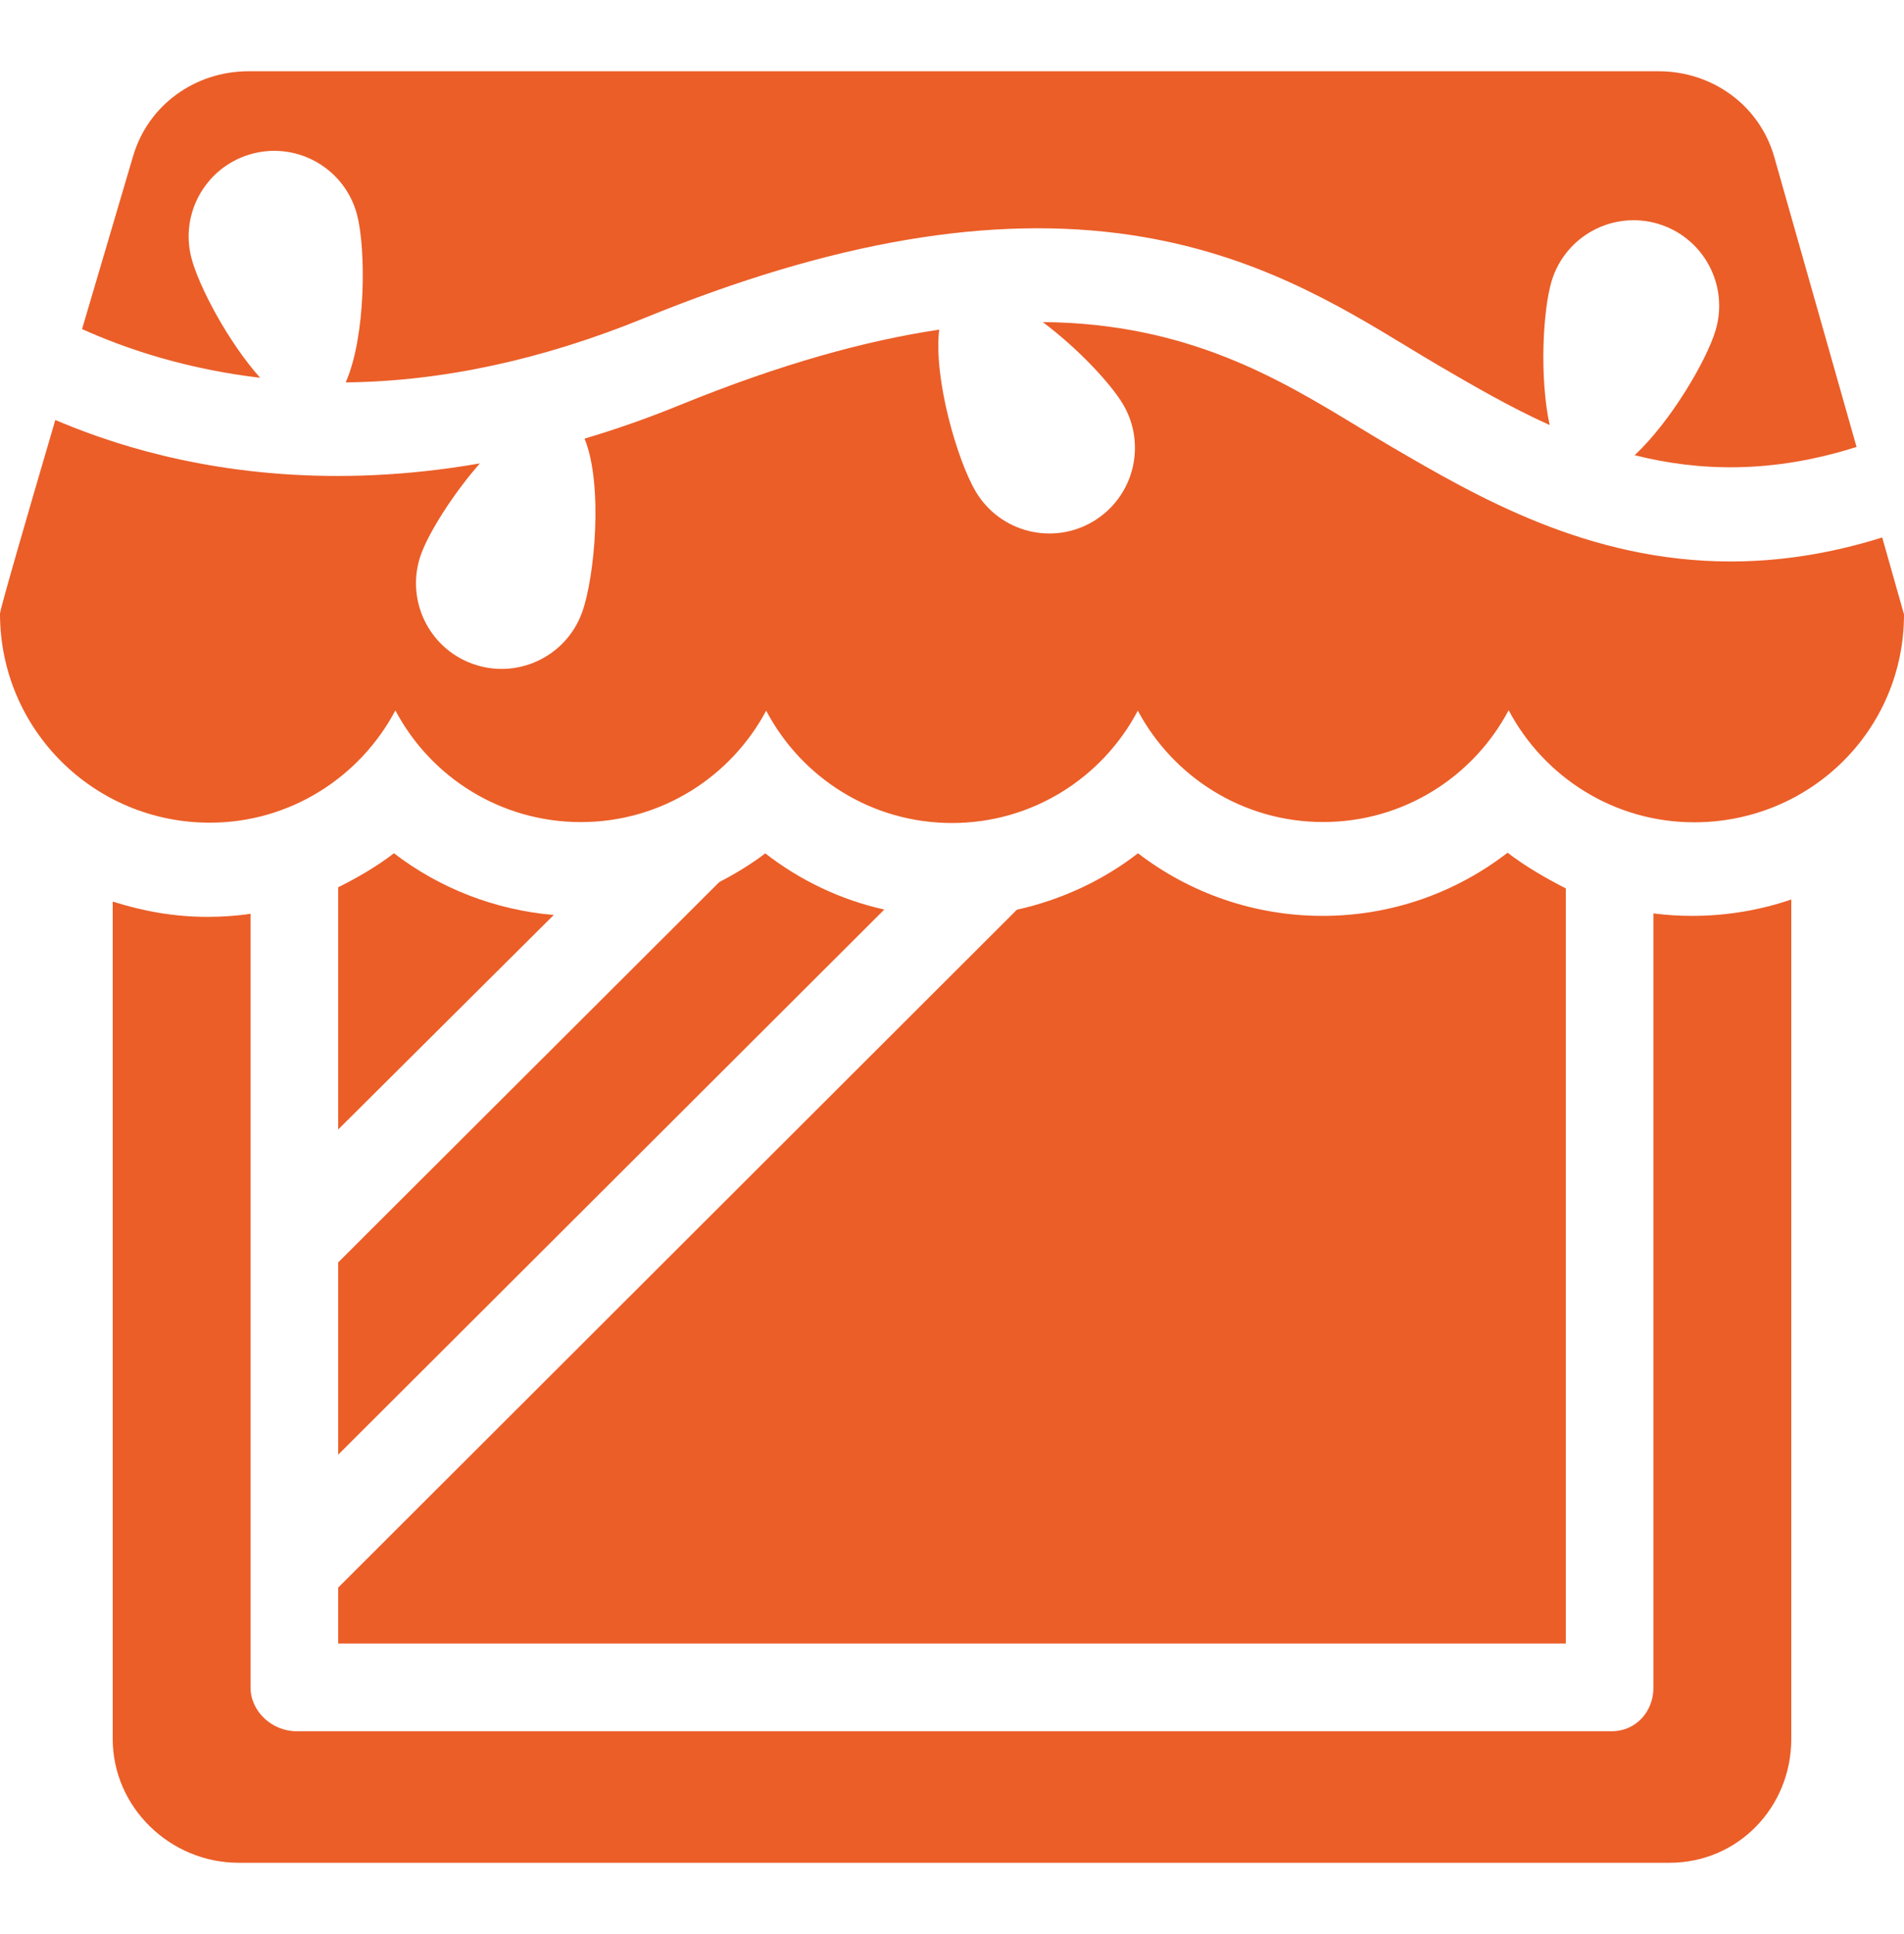 <svg width="64" height="65" viewBox="0 0 64 65" fill="none" xmlns="http://www.w3.org/2000/svg">
<path d="M11.368 55.237H52.632V29.857C52 29.534 51.291 29.133 50.675 28.658C48.921 30.013 46.759 30.781 44.456 30.781C42.165 30.781 40.003 30.02 38.252 28.677C37.069 29.596 35.66 30.246 34.181 30.574L11.368 53.356V55.237Z" fill="#EB5E28"/>
<path d="M11.368 48.889L29.724 30.569C28.253 30.24 26.9 29.593 25.723 28.68C25.246 29.046 24.71 29.368 24.177 29.645L11.368 42.427V48.889Z" fill="#EB5E28"/>
<path d="M55.579 30.698V56.711C55.579 57.525 54.989 58.184 54.175 58.184H9.965C9.151 58.184 8.421 57.525 8.421 56.711V30.71C8 30.777 7.469 30.814 6.982 30.814C5.867 30.814 4.842 30.632 3.789 30.301V58.444C3.789 60.742 5.723 62.605 8.021 62.605H56.119C58.417 62.605 60.211 60.742 60.211 58.444V30.23C59.158 30.591 58.03 30.781 56.877 30.781C56.439 30.781 56 30.753 55.579 30.698Z" fill="#EB5E28"/>
<path d="M11.368 29.819V37.96L18.613 30.751C16.639 30.583 14.771 29.852 13.242 28.676C12.666 29.122 12 29.505 11.368 29.819Z" fill="#EB5E28"/>
<path d="M8.744 12.697C7.663 11.485 6.676 9.611 6.433 8.665C6.036 7.126 6.963 5.558 8.501 5.161C10.04 4.765 11.609 5.691 12.005 7.23C12.304 8.39 12.3 11.315 11.62 12.852C14.851 12.817 18.21 12.098 21.666 10.687C27.982 8.11 33.335 7.198 38.03 7.901C42.129 8.514 44.991 10.249 47.291 11.644C47.662 11.869 48.022 12.088 48.375 12.294C49.53 12.968 50.757 13.684 52.089 14.285C51.742 12.671 51.863 10.428 52.153 9.456C52.608 7.934 54.21 7.068 55.733 7.522C57.256 7.977 58.121 9.579 57.667 11.102C57.366 12.109 56.166 14.159 54.947 15.299C57.128 15.847 59.58 15.919 62.405 15.021C61.492 11.804 60.384 7.902 59.641 5.282C59.147 3.54 57.559 2.395 55.748 2.395H55.649H8.356C6.565 2.395 4.984 3.521 4.476 5.24C4.002 6.845 3.383 8.938 2.758 11.06C3.522 11.403 4.409 11.743 5.415 12.031C6.506 12.343 7.616 12.562 8.744 12.697Z" fill="#EB5E28"/>
<path d="M63.268 18.063C61.452 18.633 59.756 18.87 58.176 18.87C53.379 18.87 49.641 16.689 46.783 15.021C46.416 14.807 46.04 14.579 45.653 14.344C42.983 12.725 39.918 10.867 35.049 10.824C36.21 11.69 37.317 12.869 37.739 13.571C38.557 14.934 38.115 16.701 36.753 17.519C35.39 18.337 33.623 17.895 32.805 16.533C32.194 15.514 31.375 12.751 31.569 11.079C29.097 11.447 26.232 12.235 22.859 13.611C21.758 14.061 20.687 14.433 19.648 14.742C20.28 16.277 19.993 19.41 19.563 20.589C19.019 22.082 17.367 22.851 15.874 22.306C14.382 21.762 13.613 20.11 14.157 18.617C14.424 17.887 15.216 16.617 16.13 15.574C11.188 16.436 7.169 15.841 4.366 15.014C3.444 14.742 2.607 14.433 1.859 14.115C0.843 17.578 0 20.489 0 20.623C0 24.518 3.157 27.649 7.053 27.649C9.758 27.649 12.107 26.112 13.29 23.876C14.472 26.112 16.821 27.629 19.526 27.629C22.225 27.629 24.568 26.11 25.754 23.884C26.934 26.129 29.287 27.66 32 27.66C34.713 27.66 37.066 26.128 38.246 23.883C39.432 26.109 41.775 27.627 44.474 27.627C47.179 27.627 49.528 26.105 50.711 23.869C51.893 26.105 54.242 27.636 56.947 27.636C60.843 27.636 64 24.544 64 20.649C64 20.643 63.711 19.621 63.268 18.063Z" fill="#EB5E28"/>
</svg>
